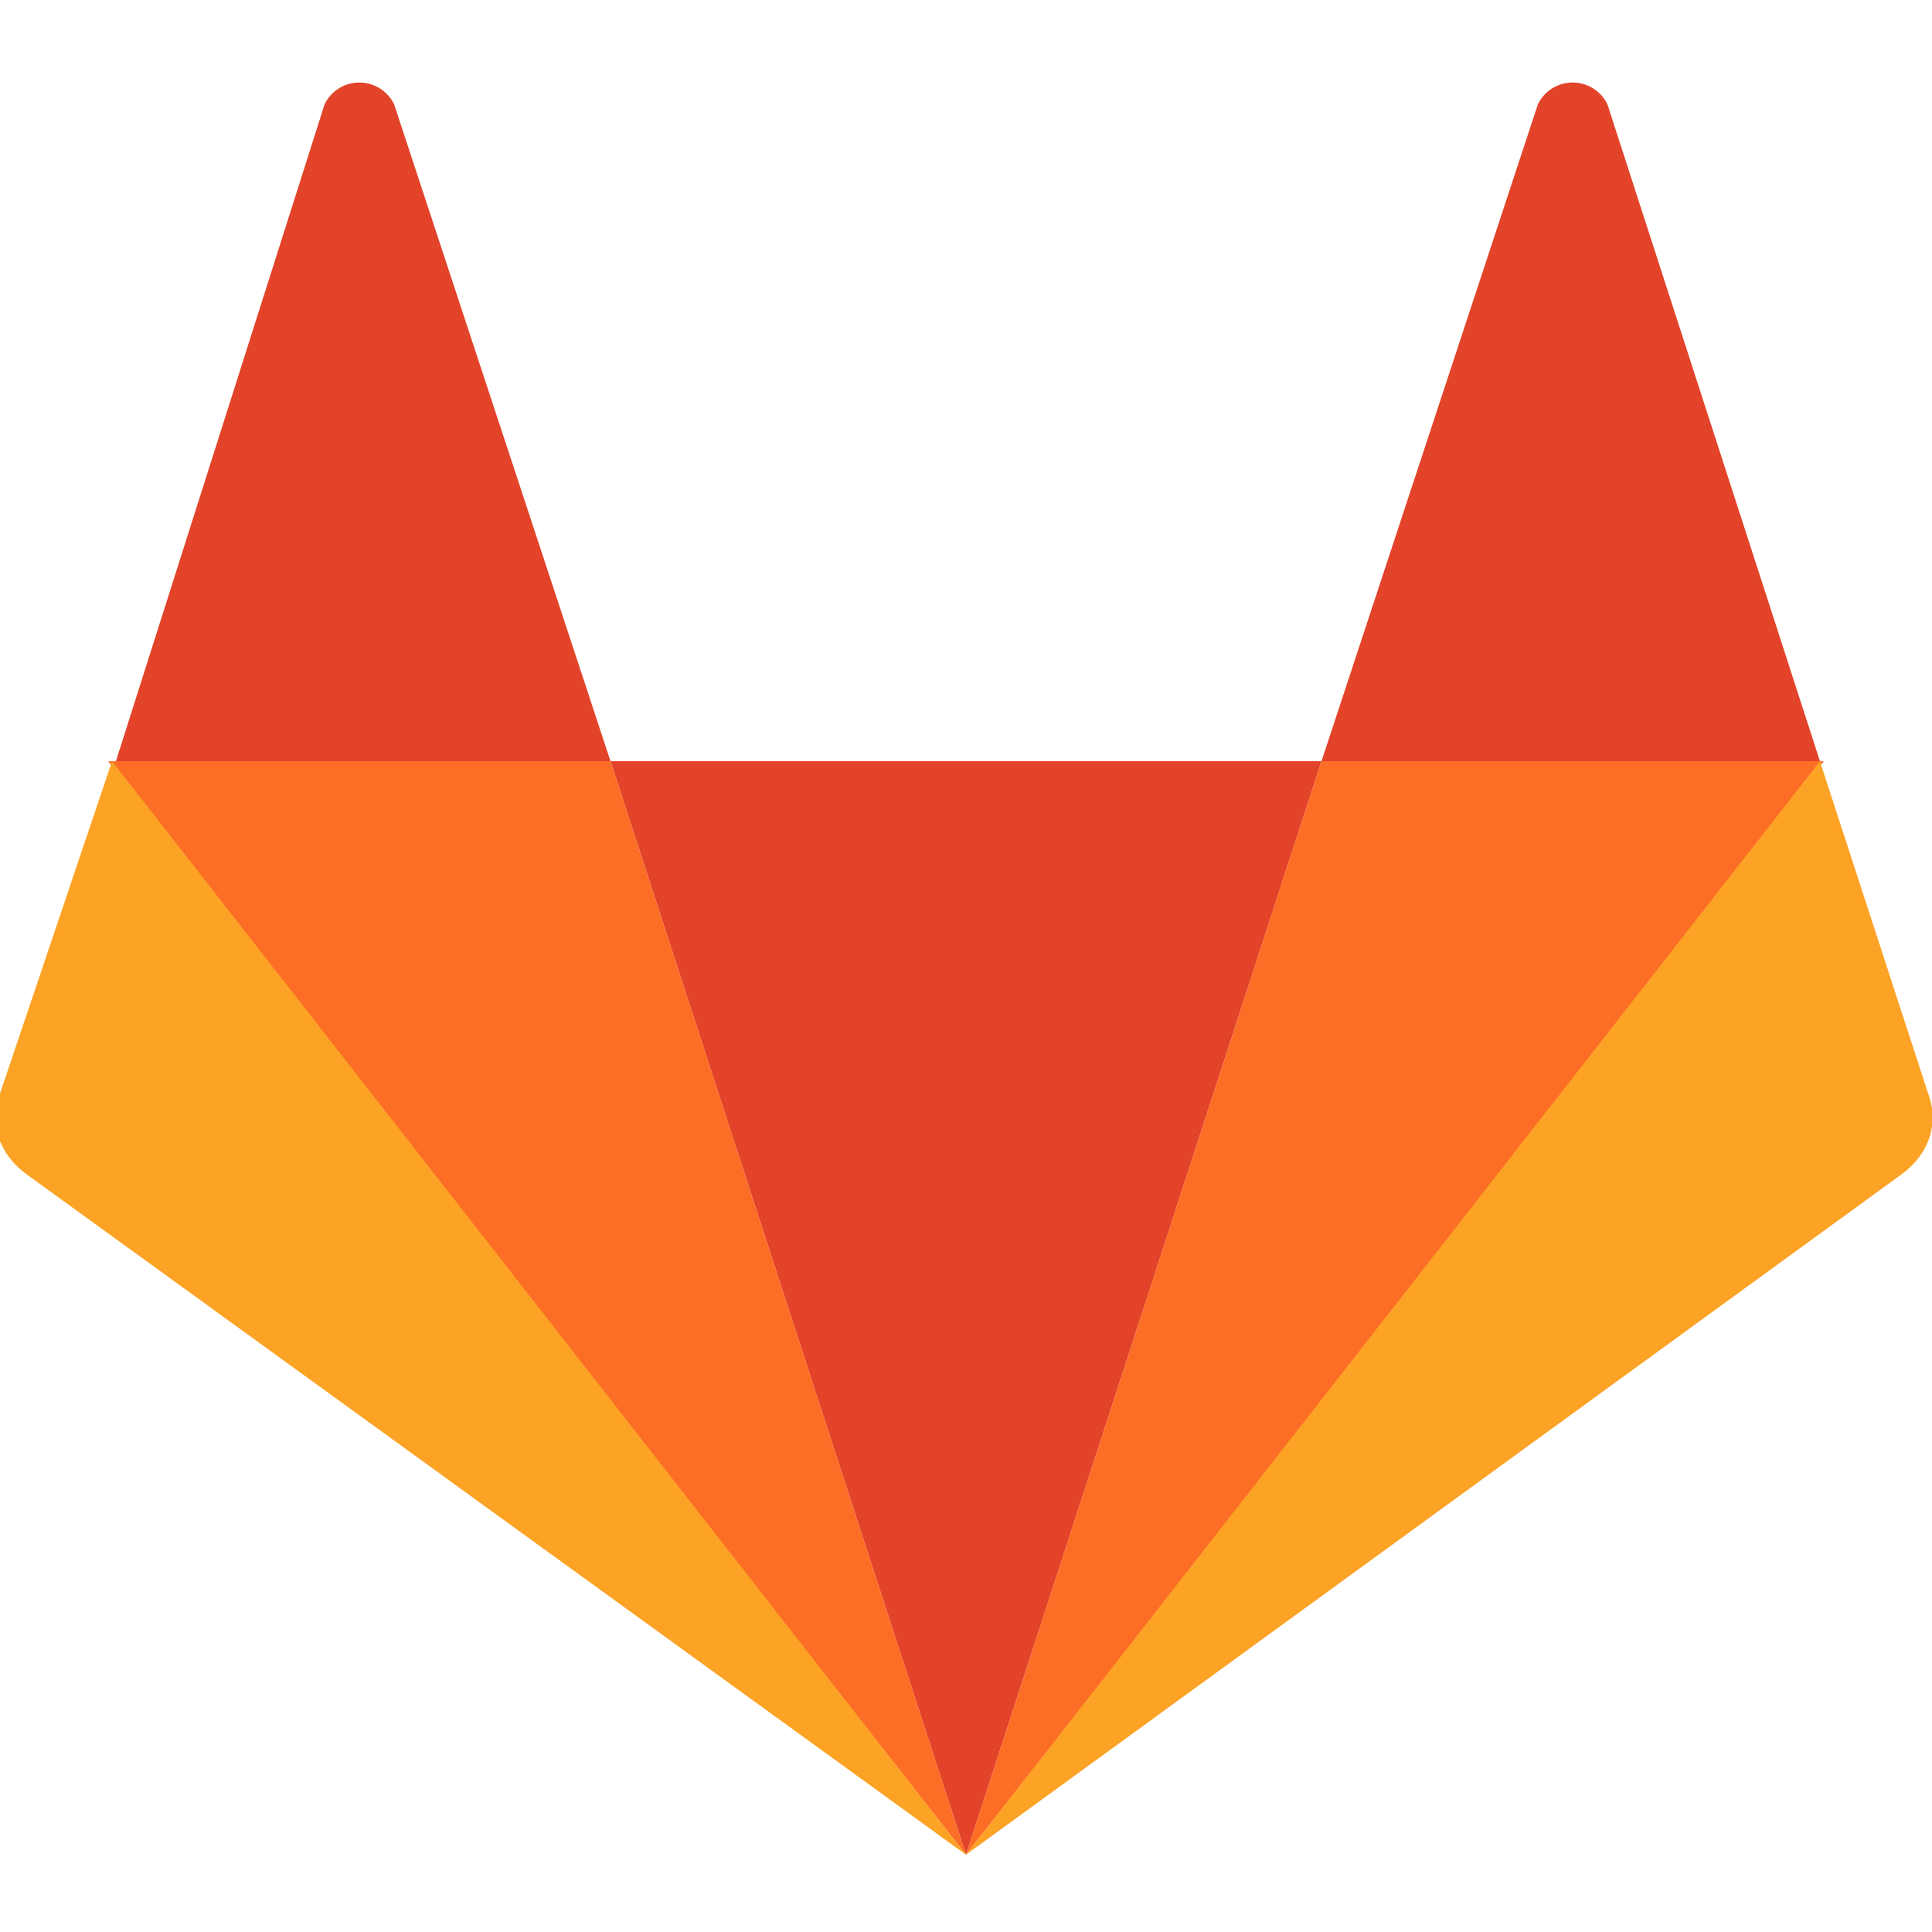 <svg viewBox="0 0 50 50" xmlns="http://www.w3.org/2000/svg"><g fill="none" fill-rule="evenodd"><path fill="#E24329" d="M25 48l9.2-28.3H15.8z"/><path fill="#FC6D26" d="M25 48l-9.2-28.3h-13z"/><path d="M2.9 19.7L0 28.3c-.3.8 0 1.6.7 2.1L25 48 2.9 19.7z" fill="#FCA326"/><path d="M2.9 19.7h12.9l-5.6-17a1 1 0 00-1.8 0L3 19.7z" fill="#E24329"/><path fill="#FC6D26" d="M25 48l9.2-28.3h13z"/><path d="M47.1 19.7l2.8 8.6c.3.8 0 1.6-.7 2.1L25 48l22.1-28.3z" fill="#FCA326"/><path d="M47.1 19.7H34.2l5.6-17a1 1 0 011.8 0l5.5 17z" fill="#E24329"/></g></svg>